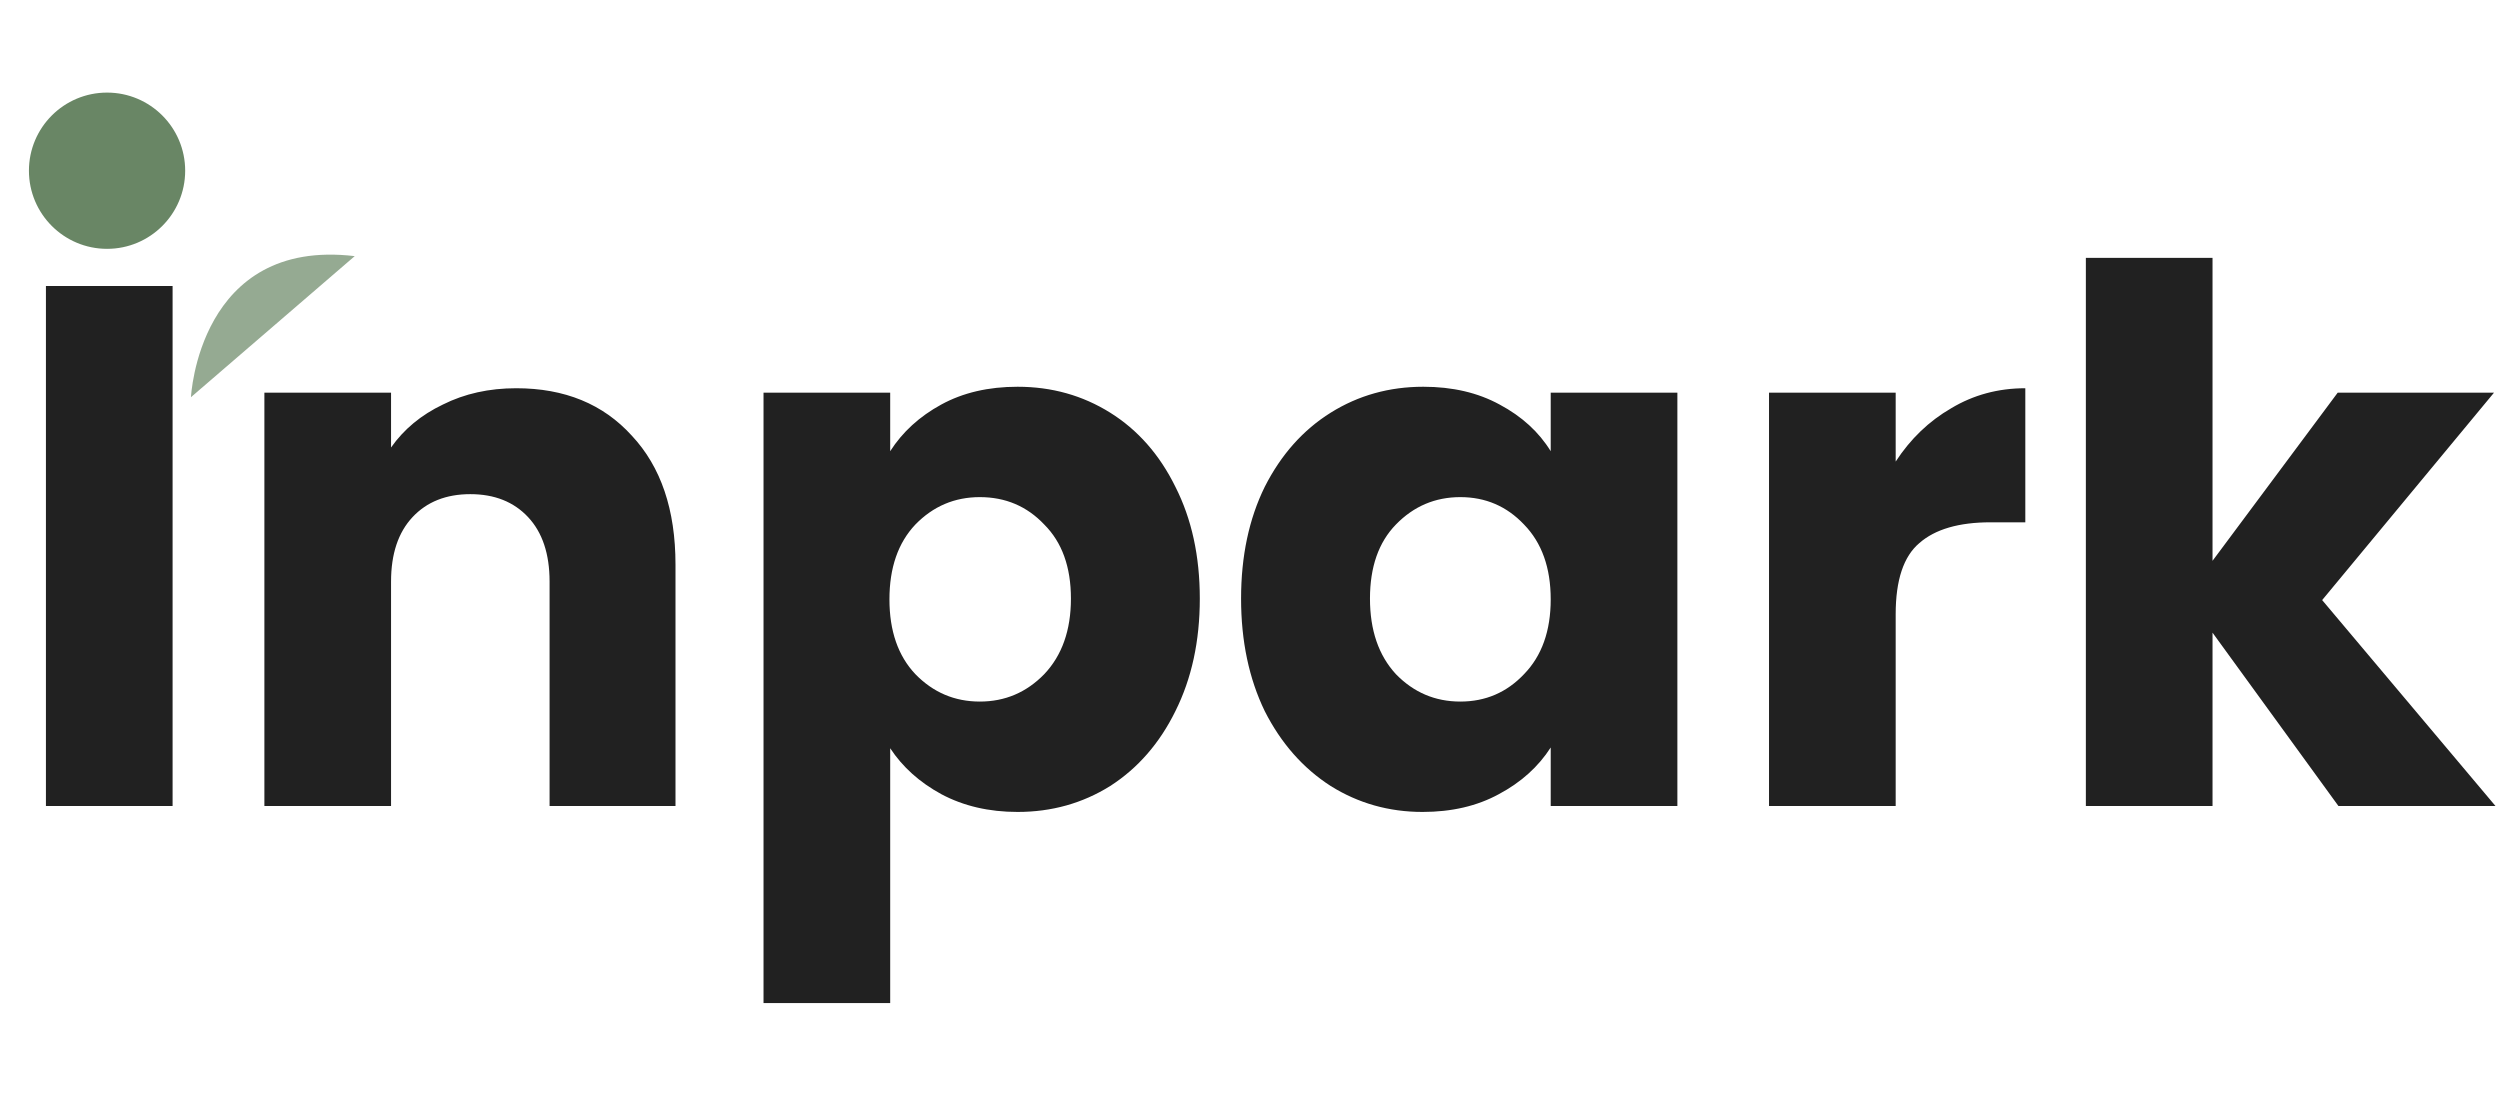 <svg width="183" height="82" viewBox="0 0 183 82" fill="none" xmlns="http://www.w3.org/2000/svg">
<path d="M12.634 20.936V59H3.362V20.936H12.634ZM37.789 28.419C41.331 28.419 44.151 29.575 46.247 31.889C48.38 34.166 49.446 37.311 49.446 41.324V59H40.229V42.571C40.229 40.546 39.705 38.974 38.656 37.853C37.608 36.733 36.198 36.172 34.427 36.172C32.656 36.172 31.246 36.733 30.198 37.853C29.149 38.974 28.625 40.546 28.625 42.571V59H19.353V28.744H28.625V32.756C29.565 31.419 30.83 30.371 32.421 29.612C34.011 28.816 35.8 28.419 37.789 28.419ZM65.162 33.028C66.065 31.618 67.312 30.479 68.903 29.612C70.493 28.744 72.355 28.31 74.488 28.31C76.982 28.31 79.241 28.943 81.266 30.208C83.29 31.473 84.88 33.281 86.037 35.63C87.23 37.98 87.826 40.709 87.826 43.818C87.826 46.926 87.23 49.674 86.037 52.06C84.88 54.409 83.29 56.235 81.266 57.536C79.241 58.801 76.982 59.434 74.488 59.434C72.391 59.434 70.53 59 68.903 58.132C67.312 57.265 66.065 56.144 65.162 54.771V73.423H55.89V28.744H65.162V33.028ZM78.392 43.818C78.392 41.504 77.741 39.697 76.44 38.396C75.175 37.058 73.602 36.389 71.722 36.389C69.879 36.389 68.306 37.058 67.005 38.396C65.74 39.733 65.107 41.559 65.107 43.872C65.107 46.185 65.74 48.011 67.005 49.348C68.306 50.686 69.879 51.355 71.722 51.355C73.566 51.355 75.138 50.686 76.44 49.348C77.741 47.975 78.392 46.131 78.392 43.818ZM90.847 43.818C90.847 40.709 91.426 37.98 92.582 35.63C93.775 33.281 95.384 31.473 97.408 30.208C99.432 28.943 101.692 28.31 104.186 28.31C106.319 28.31 108.18 28.744 109.771 29.612C111.397 30.479 112.645 31.618 113.512 33.028V28.744H122.784V59H113.512V54.716C112.608 56.126 111.343 57.265 109.717 58.132C108.126 59 106.264 59.434 104.132 59.434C101.674 59.434 99.432 58.801 97.408 57.536C95.384 56.235 93.775 54.409 92.582 52.06C91.426 49.674 90.847 46.926 90.847 43.818ZM113.512 43.872C113.512 41.559 112.861 39.733 111.56 38.396C110.295 37.058 108.741 36.389 106.897 36.389C105.053 36.389 103.481 37.058 102.18 38.396C100.914 39.697 100.282 41.504 100.282 43.818C100.282 46.131 100.914 47.975 102.18 49.348C103.481 50.686 105.053 51.355 106.897 51.355C108.741 51.355 110.295 50.686 111.56 49.348C112.861 48.011 113.512 46.185 113.512 43.872ZM138.764 33.787C139.848 32.124 141.204 30.823 142.831 29.883C144.457 28.907 146.265 28.419 148.253 28.419V38.233H145.704C143.391 38.233 141.656 38.739 140.499 39.751C139.342 40.727 138.764 42.462 138.764 44.956V59H129.492V28.744H138.764V33.787ZM171.174 59L161.957 46.312V59H152.685V18.876H161.957V41.052L171.12 28.744H182.561L169.982 43.926L182.67 59H171.174Z" fill="black" fill-opacity="0.87"/>
<path d="M13.979 29.073C13.979 29.073 14.537 17.391 25.966 18.749Z" fill="#718D6D" fill-opacity="0.75"/>
<path d="M7.837 18.215C10.995 18.215 13.555 15.655 13.555 12.496C13.555 9.338 10.995 6.778 7.837 6.778C4.678 6.778 2.118 9.338 2.118 12.496C2.118 15.655 4.678 18.215 7.837 18.215Z" fill="#698665"/>
</svg>
